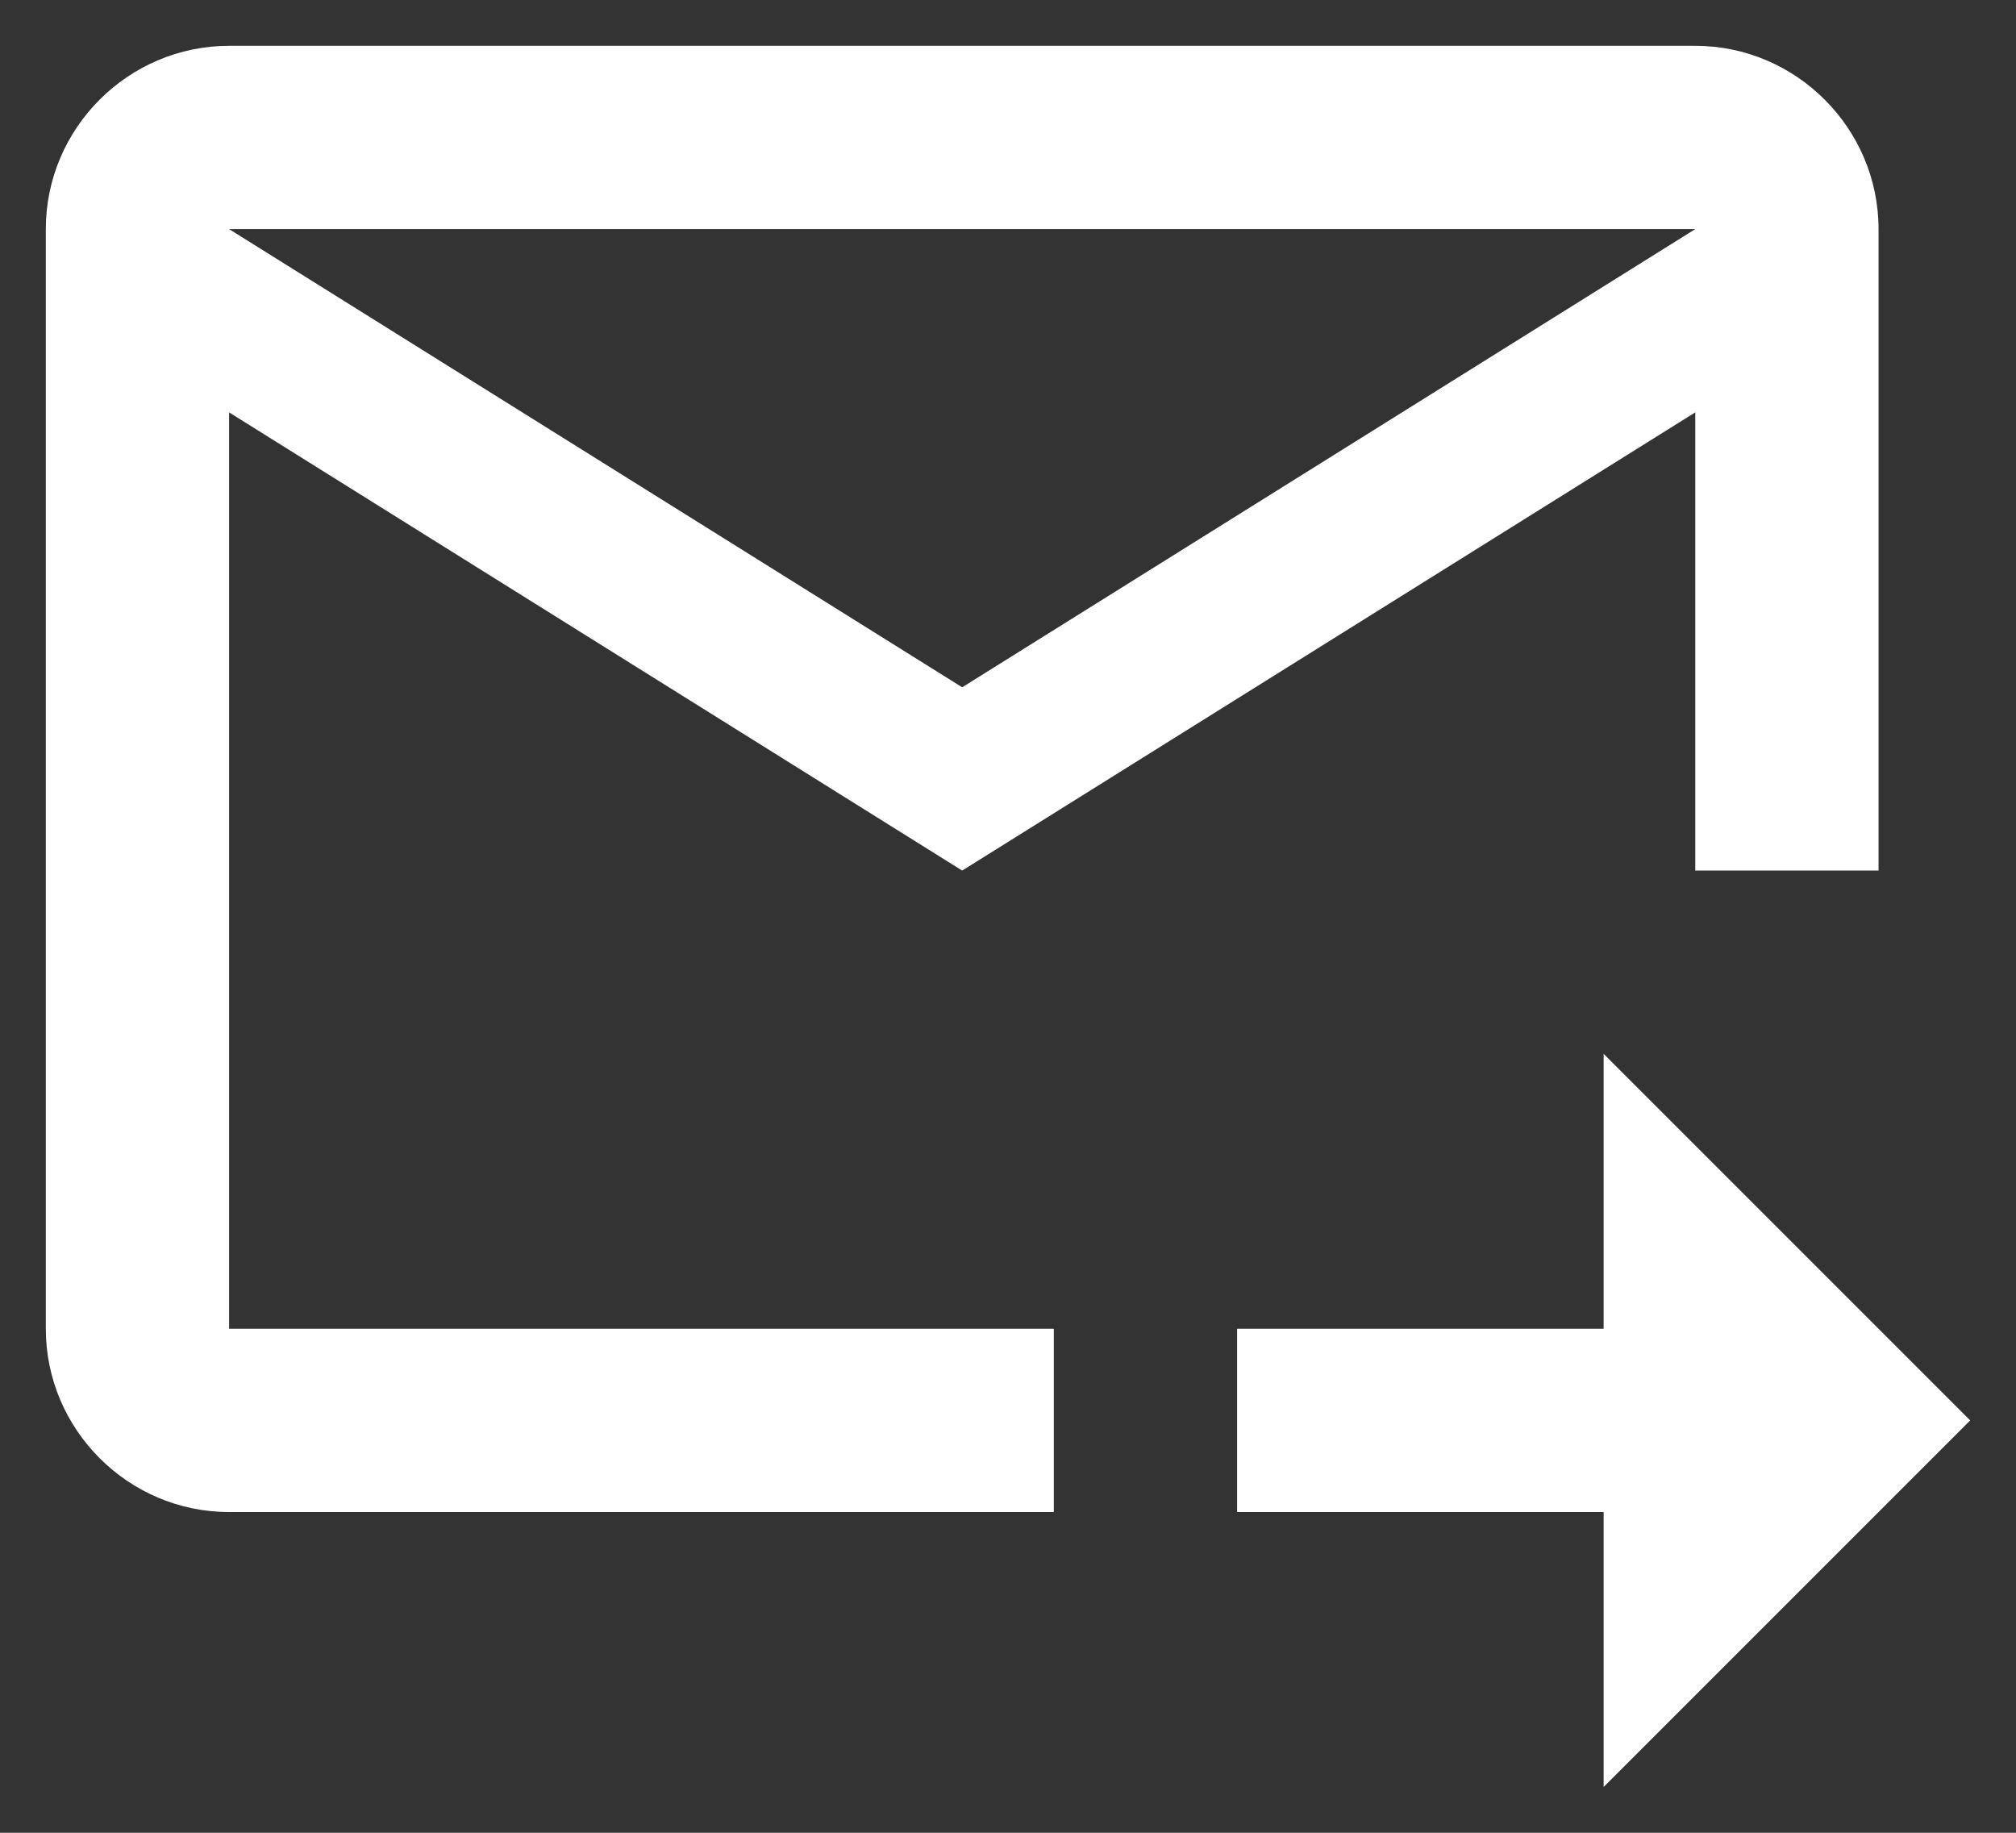 <svg width="22" height="20" viewBox="0 0 22 20" fill="none" xmlns="http://www.w3.org/2000/svg">
<rect x="0" y="0" width="22" height="20" fill="#333333" stroke="none"/>
<path d="M18.5 0.5H2.5C1.4 0.5 0.5 1.4 0.5 2.5V14.5C0.5 15.6 1.4 16.5 2.5 16.5H11.5V14.5H2.5V4.5L10.5 9.5L18.5 4.5V9.5H20.5V2.5C20.5 1.4 19.6 0.5 18.5 0.5ZM10.5 7.5L2.5 2.5H18.5L10.5 7.5ZM17.5 11.5L21.5 15.5L17.5 19.5V16.5H13.5V14.5H17.5V11.5Z" fill="white"/>
</svg>
